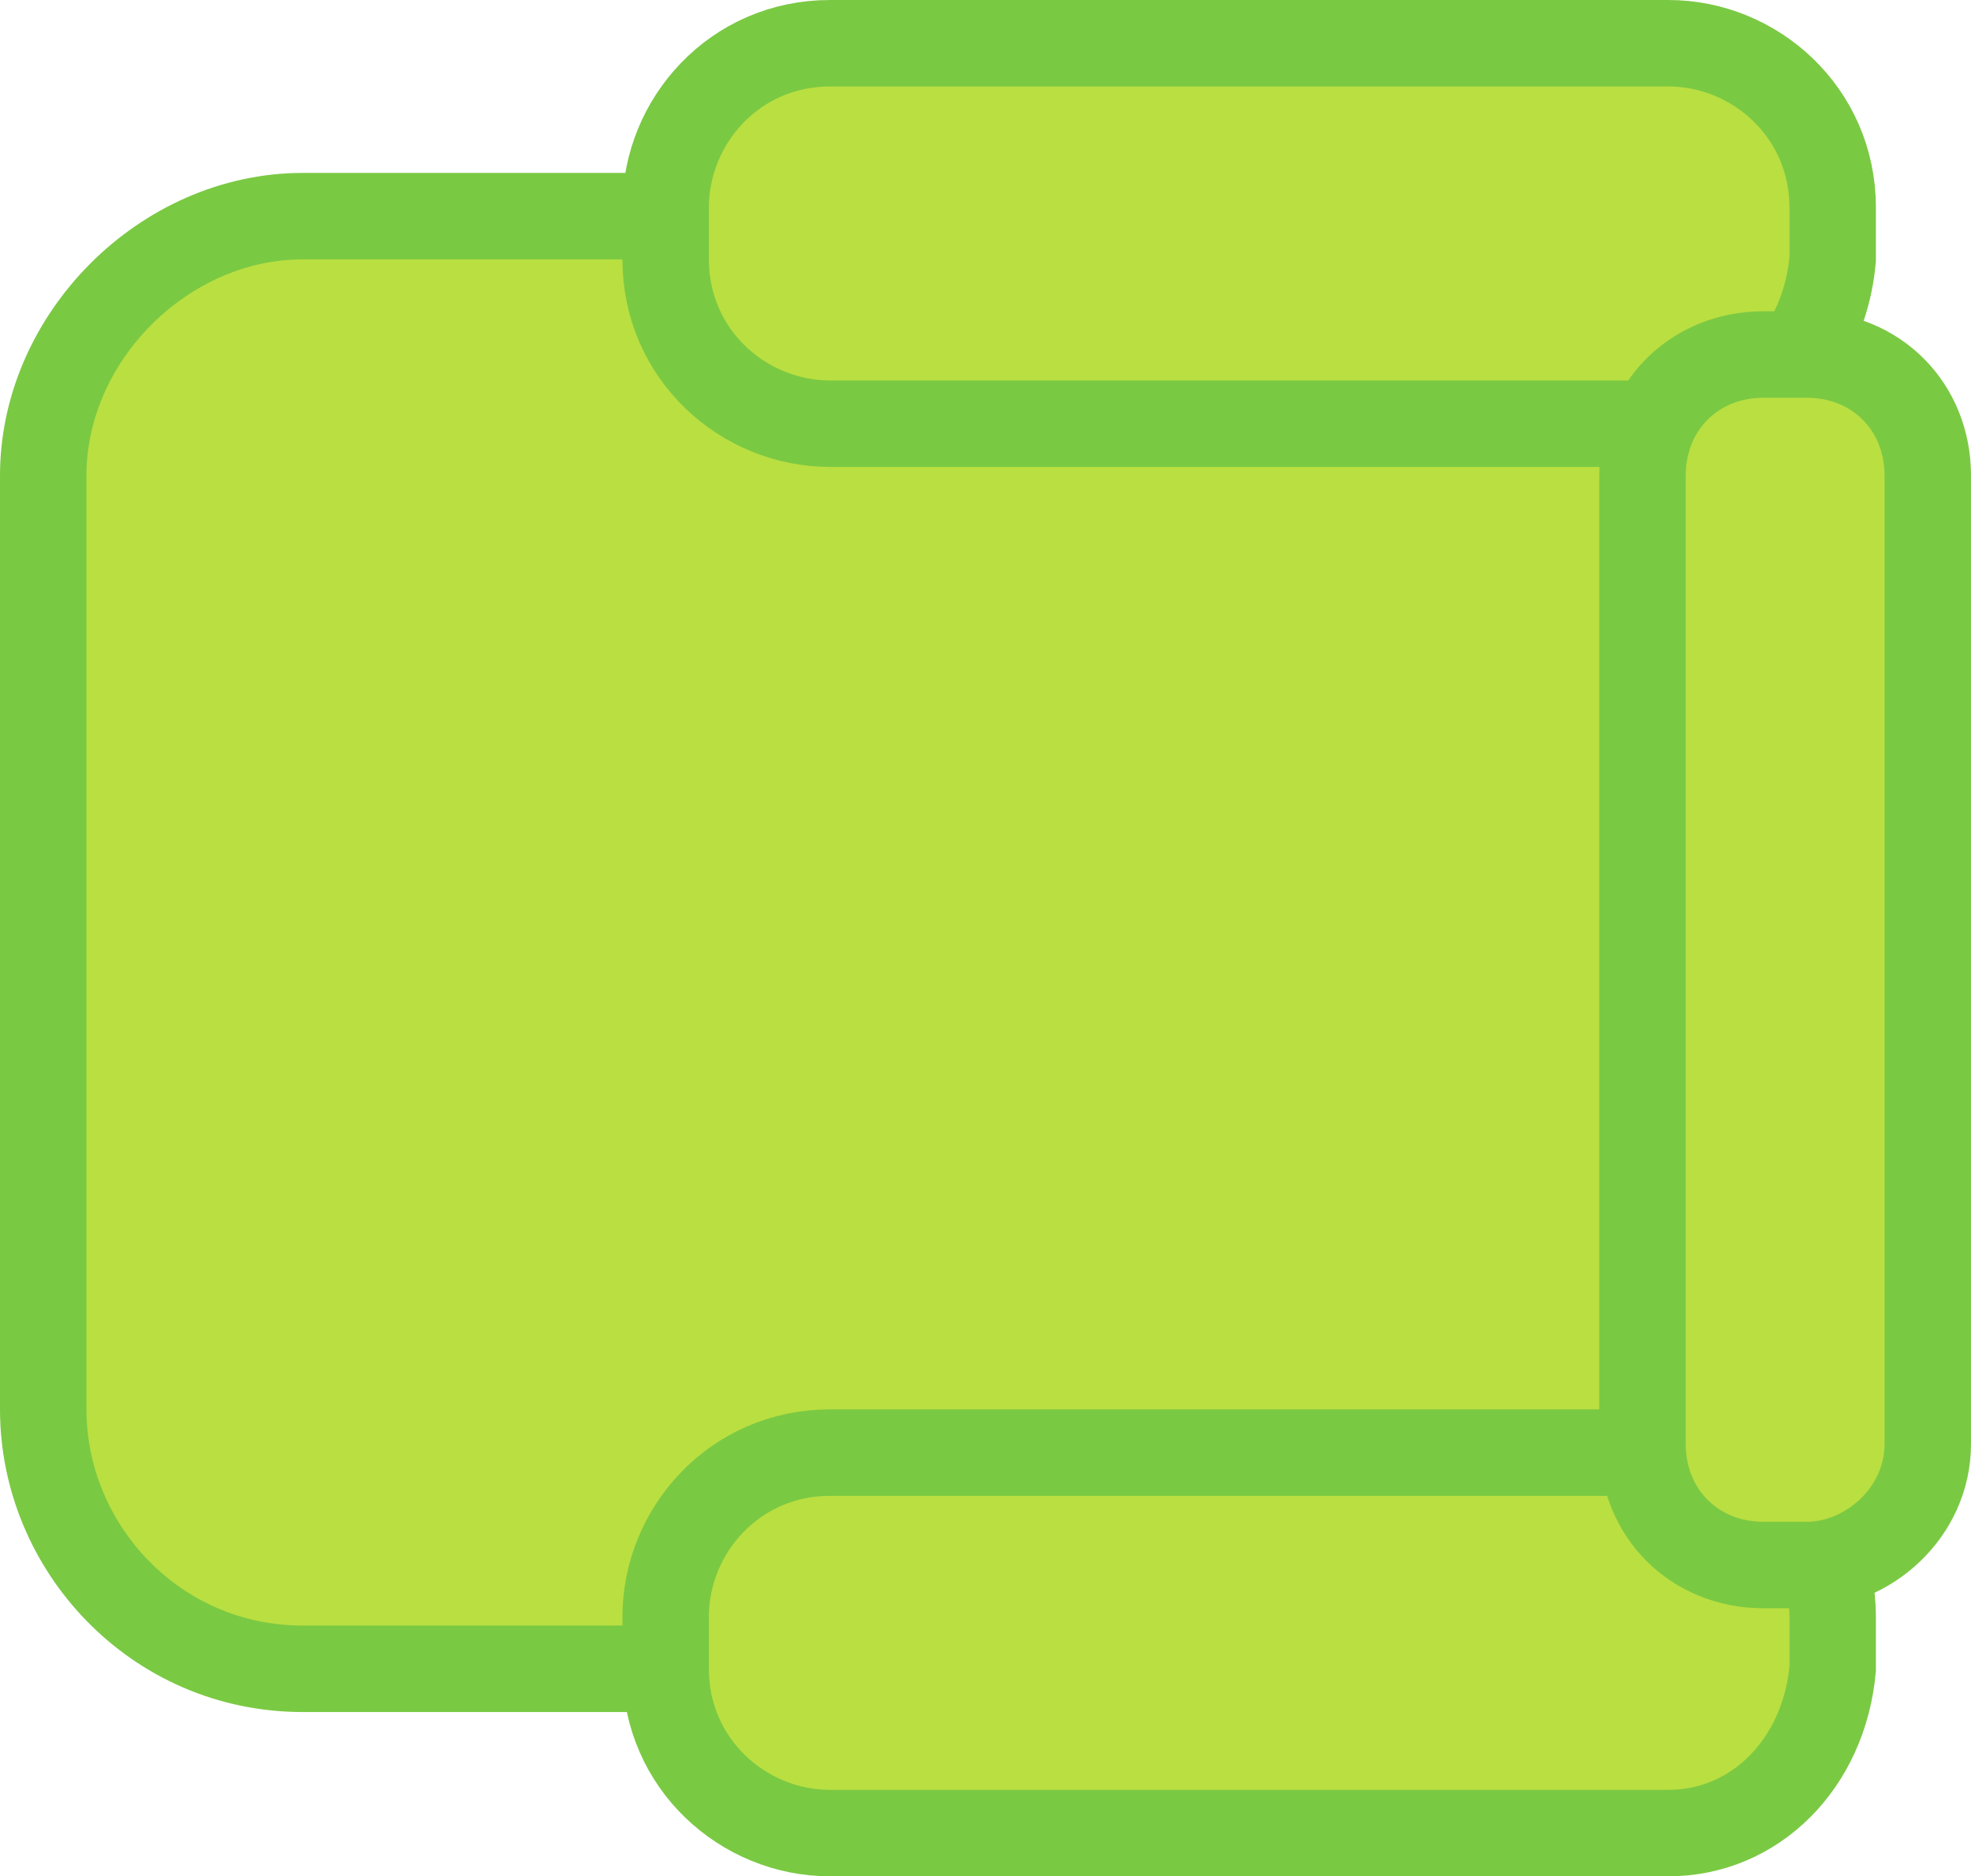<?xml version="1.0" encoding="utf-8"?>
<!-- Generator: Adobe Illustrator 18.0.0, SVG Export Plug-In . SVG Version: 6.00 Build 0)  -->
<!DOCTYPE svg PUBLIC "-//W3C//DTD SVG 1.1//EN" "http://www.w3.org/Graphics/SVG/1.1/DTD/svg11.dtd">
<svg version="1.1" id="Layer_1" xmlns="http://www.w3.org/2000/svg" xmlns:xlink="http://www.w3.org/1999/xlink" x="0px" y="0px"
	 viewBox="13.6 14.1 22.8 21.7" enable-background="new 13.6 14.1 22.8 21.7" xml:space="preserve">
<g>
	<path fill="#BADF41" stroke="#7AC943" stroke-miterlimit="10" d="M31.4,33.4H17.1c-1.7,0-3-1.4-3-3V19.6c0-1.6,1.4-3,3-3h14.3
		c1.6,0,3,1.4,3,3v10.7C34.4,32,33.1,33.4,31.4,33.4z"/>
	<g>
		<path fill="#BADF41" stroke="#7AC943" stroke-miterlimit="10" d="M32.9,19h-9.7c-1,0-1.9-0.8-1.9-1.9v-0.6c0-1,0.8-1.9,1.9-1.9
			h9.7c1,0,1.9,0.8,1.9,1.9v0.6C34.7,18.2,33.9,19,32.9,19z"/>
		<path fill="#BADF41" stroke="#7AC943" stroke-miterlimit="10" d="M32.9,35.3h-9.7c-1,0-1.9-0.8-1.9-1.9v-0.6c0-1,0.8-1.9,1.9-1.9
			h9.7c1,0,1.9,0.8,1.9,1.9v0.6C34.7,34.5,33.9,35.3,32.9,35.3z"/>
	</g>
	<path fill="#BADF41" stroke="#7AC943" stroke-miterlimit="10" d="M34.5,32.2H34c-0.8,0-1.4-0.6-1.4-1.4V19.6c0-0.8,0.6-1.4,1.4-1.4
		h0.5c0.8,0,1.4,0.6,1.4,1.4v11.2C35.9,31.6,35.2,32.2,34.5,32.2z"/>
</g>
</svg>
